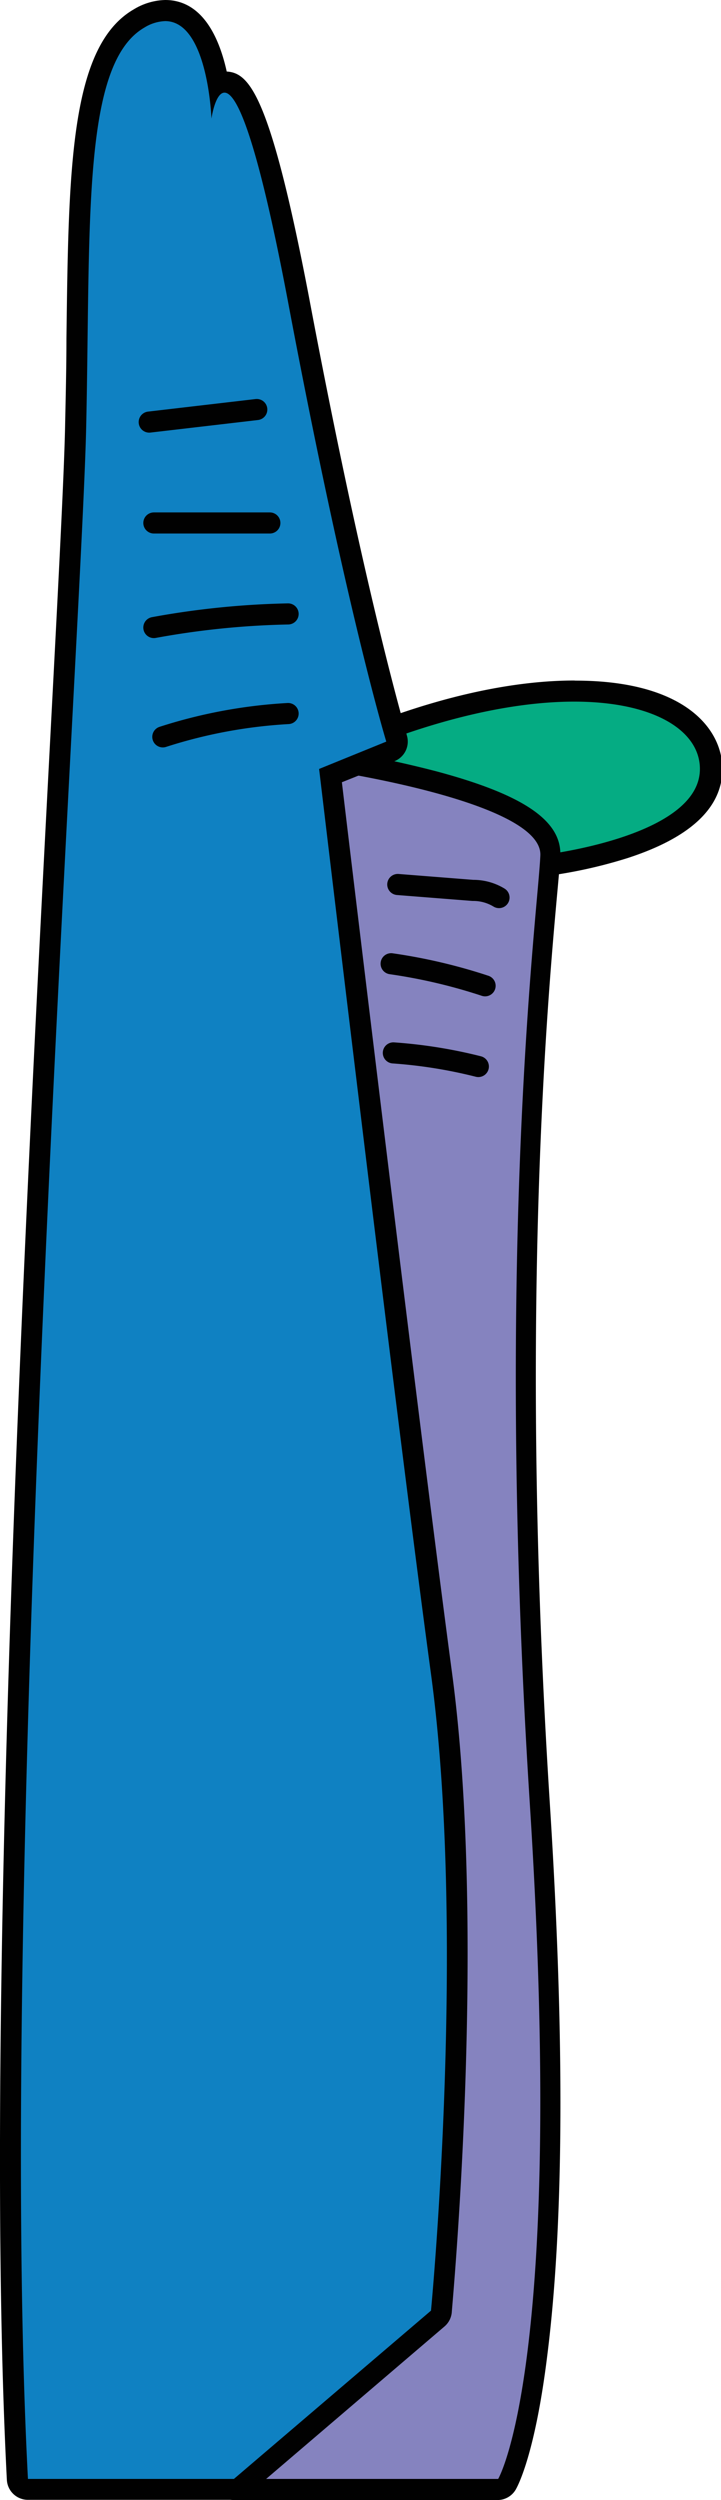 <svg xmlns="http://www.w3.org/2000/svg" viewBox="0 0 68.37 236.92"><defs><style>.cls-1{fill:#05ac83;}.cls-1,.cls-3,.cls-4,.cls-5{fill-rule:evenodd;}.cls-2{fill:#010101;}.cls-3{fill:#8583bf;}.cls-4{fill:#0f81c2;}.cls-5{fill:none;stroke:#010101;stroke-linecap:round;stroke-linejoin:round;stroke-width:2px;}</style></defs><title>Q_01</title><g id="Layer_2" data-name="Layer 2"><g id="Landmark"><path class="cls-1" d="M51.19,82.06a1.16,1.16,0,0,1-.37-.07L29.88,73.8a1,1,0,0,1-.64-.9,1,1,0,0,1,.58-.94c11.46-5.35,19.72-6.47,24.62-6.47,7.86,0,12.93,2.9,12.93,7.38,0,3.19-2.79,5.71-8.28,7.49a44.07,44.07,0,0,1-7.79,1.69Z"/><path class="cls-2" d="M54.44,66.49c7.61,0,11.93,2.77,11.93,6.38,0,6.52-15.18,8.19-15.18,8.19L30.24,72.87c9.83-4.58,18.08-6.38,24.2-6.38m0-2h0c-5,0-13.41,1.14-25,6.57a2,2,0,0,0,.12,3.67l21,8.19a2,2,0,0,0,.73.14h.21a45.45,45.45,0,0,0,8-1.74c5.95-1.93,9-4.77,9-8.44,0-3.86-3.65-8.38-13.93-8.38Z"/><path class="cls-3" d="M22.18,235.92a1,1,0,0,1-1-1V163.4l8.06-90.62a1,1,0,0,1,.38-.69,1,1,0,0,1,.62-.22h.14a106.78,106.78,0,0,1,10.69,2.18c7.73,2,11.26,4.29,11.12,7,0,.7-.15,1.86-.29,3.48-.91,9.94-3.65,40.19-.71,86.27,3.37,52.92-2.84,64.12-3.11,64.57a1,1,0,0,1-.86.49Z"/><path class="cls-2" d="M30.24,72.87s21.22,3,21,8.19-4.4,36.63-1,89.86-3,64-3,64h-25V163.4l8.06-90.53m0-2A2,2,0,0,0,29,71.3a2,2,0,0,0-.75,1.39l-8.06,90.53a1.09,1.09,0,0,0,0,.18v71.52a2,2,0,0,0,2,2h25a2,2,0,0,0,1.72-1c.18-.32,1.84-3.33,3-12.81,1.57-12.53,1.64-30.14.22-52.34-2.93-46-.19-76.19.71-86.11.15-1.62.25-2.79.29-3.51.18-3.36-3.47-5.85-11.85-8.08a105.55,105.55,0,0,0-10.81-2.2l-.28,0Z"/><path class="cls-4" d="M2.65,235.92a1,1,0,0,1-1-.95c-2.26-43.64,1.91-123.1,4.16-165.8.73-13.94,1.26-24,1.36-28.64q.09-4.37.13-8.4C7.5,16.36,7.64,5,13.18,1.75A5,5,0,0,1,15.66,1c3.19,0,4.5,3.9,5,6.9a1.46,1.46,0,0,1,.6-.12c1.16,0,3.1,0,7,20.51,5.44,28.9,9.27,41.58,9.31,41.7A1,1,0,0,1,37,71.21l-5.66,2.3c.85,7.09,7.37,61.79,10.52,85,3.37,24.83,0,60.21,0,60.57a1,1,0,0,1-.35.66l-18.67,16a1,1,0,0,1-.65.24Z"/><path class="cls-2" d="M15.66,2c4.07,0,4.39,9.24,4.39,9.24s.35-2.46,1.24-2.46c1.08,0,2.95,3.63,6,19.7,5.52,29.31,9.34,41.8,9.34,41.8l-6.37,2.59s7.22,60.77,10.61,85.77,0,60.33,0,60.33L22.18,234.92H2.65c-3-57.32,5.09-175,5.52-194.37S7.74,6.07,13.68,2.62a4,4,0,0,1,2-.62m0-2a6,6,0,0,0-3,.89C6.64,4.39,6.5,16,6.3,32.11c0,2.7-.07,5.49-.13,8.39-.1,4.62-.63,14.69-1.36,28.63C2.56,111.84-1.61,191.33.65,235a2,2,0,0,0,2,1.9H22.18a2,2,0,0,0,1.3-.48l18.67-15.95a2,2,0,0,0,.69-1.33c0-.35,3.38-35.86,0-60.79-3-22.5-9.29-74.66-10.42-84.22l5-2a2,2,0,0,0,1.16-2.44c0-.12-3.86-12.77-9.29-41.59C25.63,9,23.64,6.9,21.5,6.78,20.8,3.61,19.22,0,15.66,0Z"/><path class="cls-5" d="M15.44,69.83a47.19,47.19,0,0,1,11.88-2.21"/><path class="cls-5" d="M14.59,59.47a78.82,78.82,0,0,1,12.73-1.29"/><path class="cls-5" d="M14.59,49.56h11"/><path class="cls-5" d="M24.35,38.81,14.15,40"/><path class="cls-5" d="M37.72,83.82l7.12.56a4.69,4.69,0,0,1,2.48.68"/><path class="cls-5" d="M37.09,91.33A51.81,51.81,0,0,1,46,93.42"/><path class="cls-5" d="M37.3,99.78a45.88,45.88,0,0,1,8.06,1.29"/></g></g></svg>